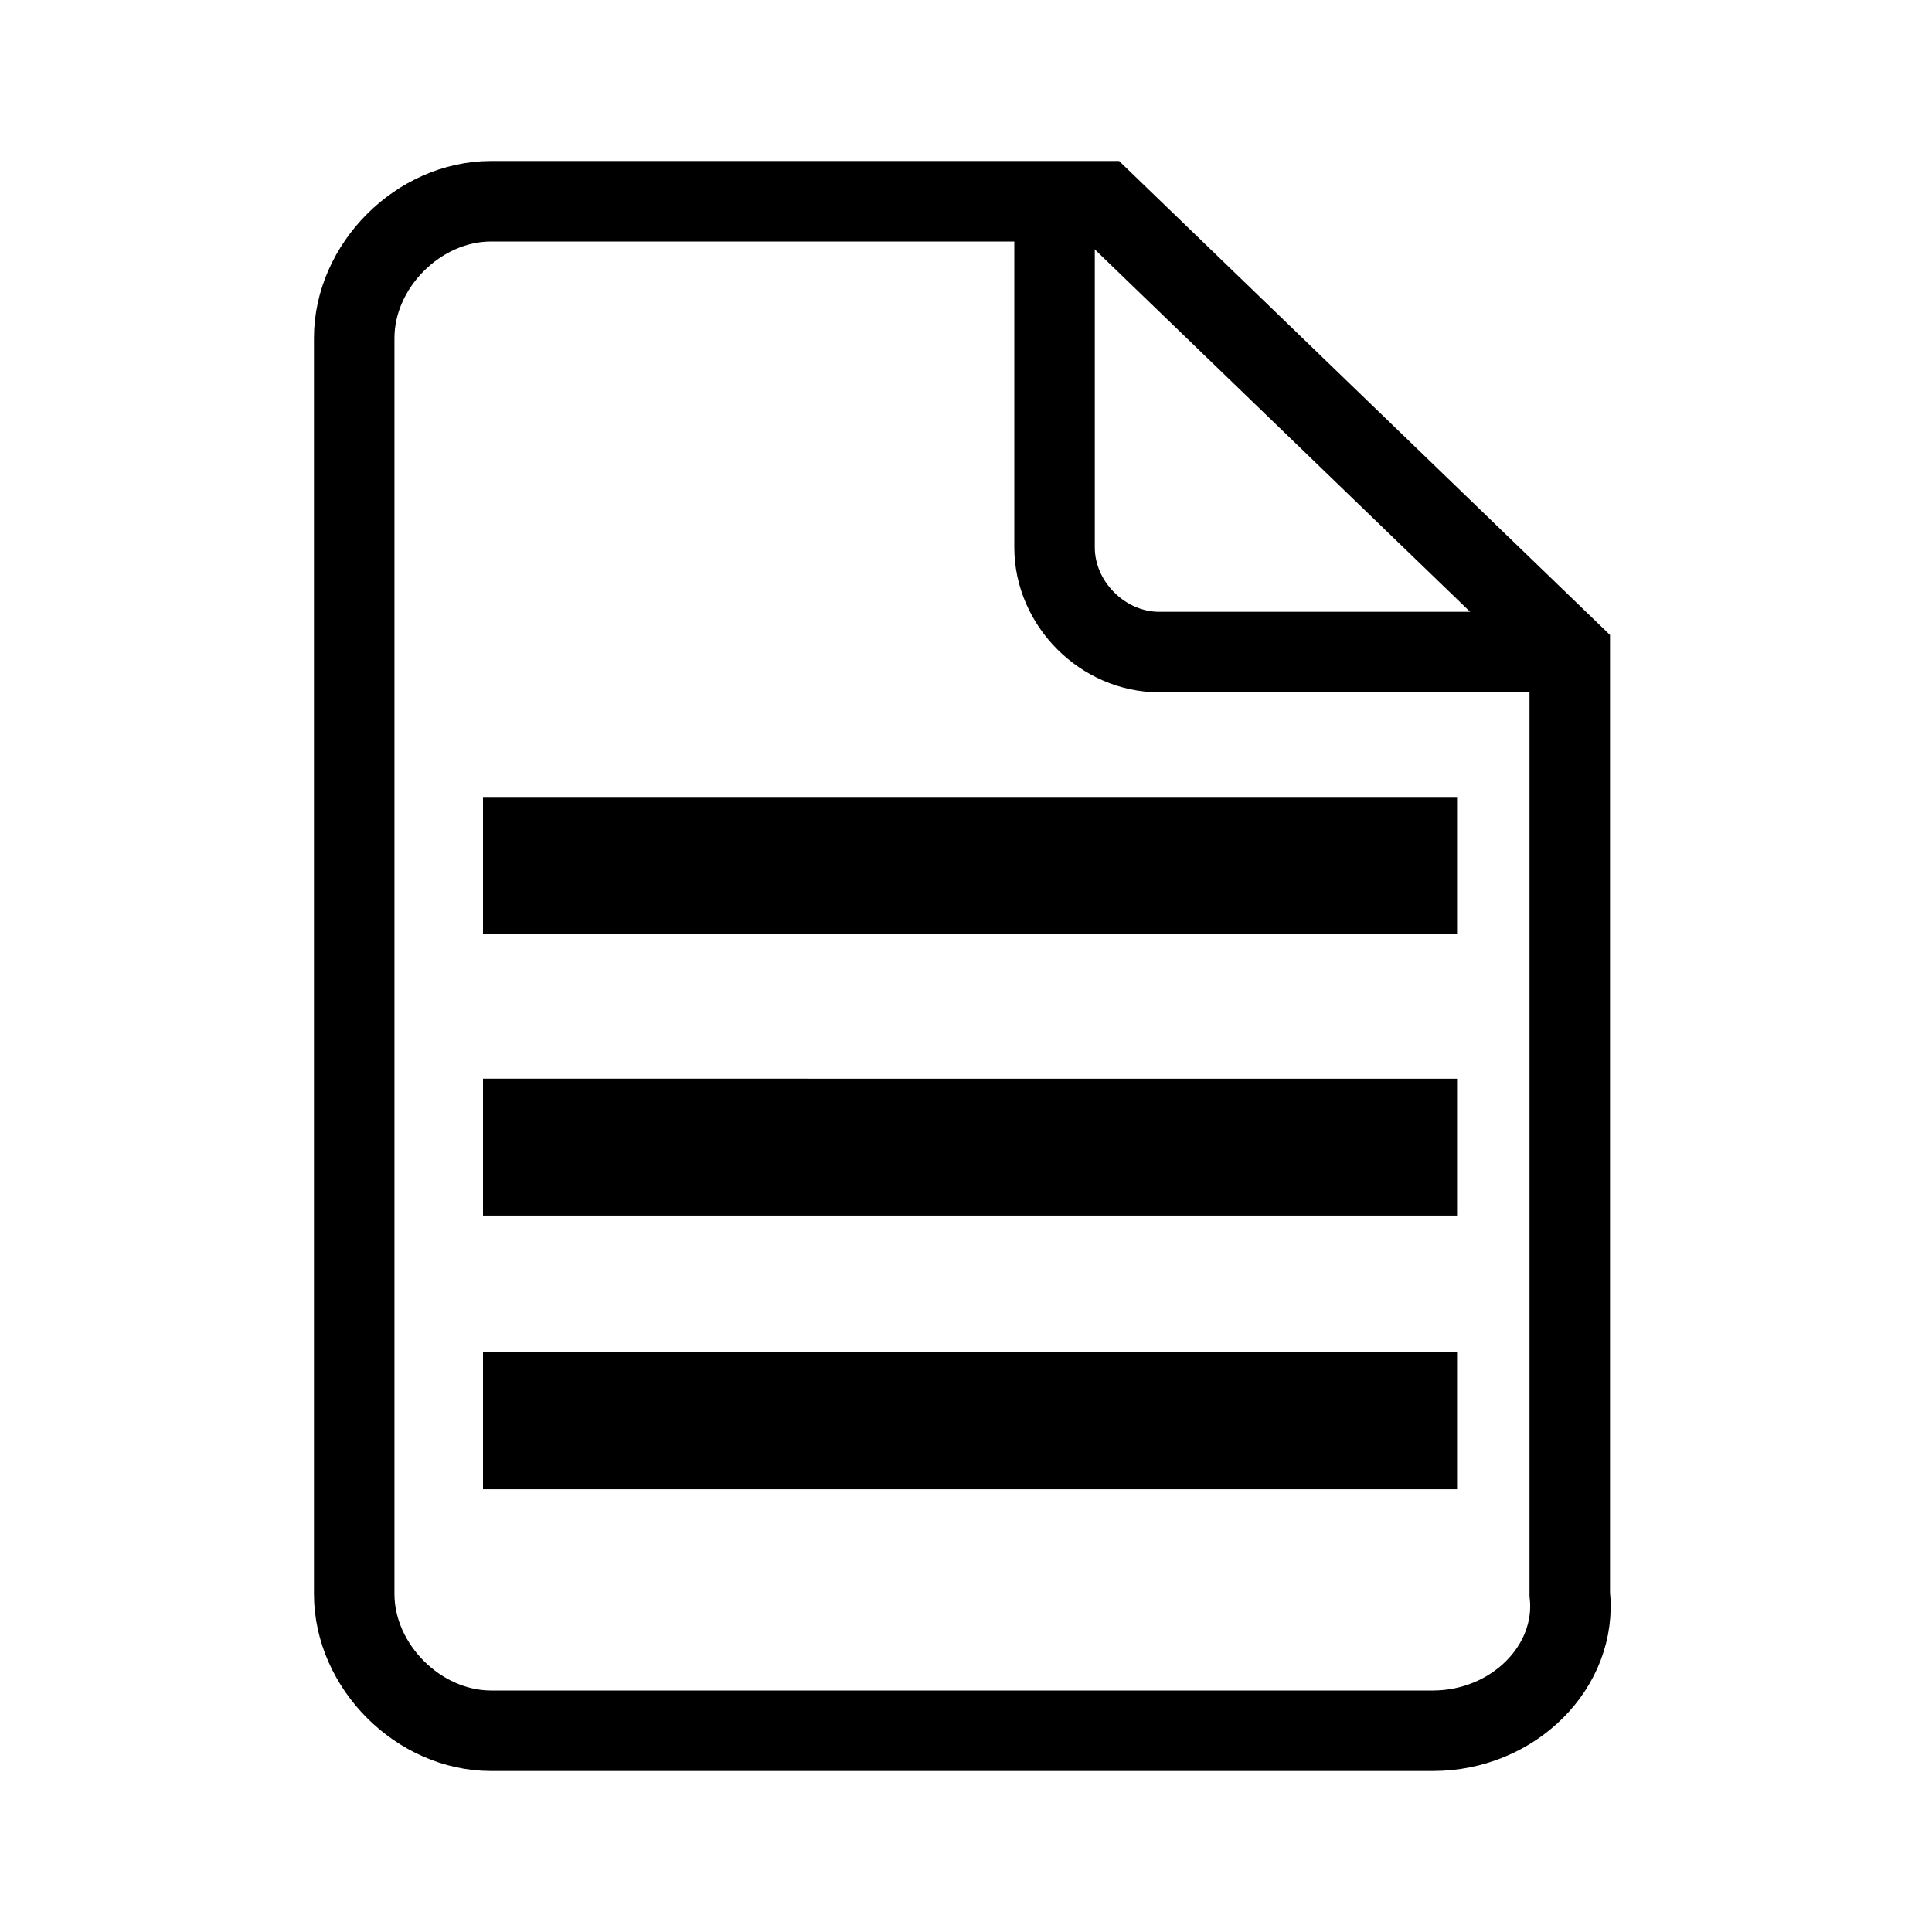 <?xml version="1.0" encoding="utf-8"?>
<!-- Generator: Adobe Illustrator 19.1.1, SVG Export Plug-In . SVG Version: 6.00 Build 0)  -->
<svg version="1.1" id="Слой_1" xmlns="http://www.w3.org/2000/svg" xmlns:xlink="http://www.w3.org/1999/xlink" x="0px" y="0px"
	 viewBox="-467 269 24 24" style="enable-background:new -467 269 24 24;" xml:space="preserve">
<style type="text/css">
	.st0{fill:none;}
	.st1{fill:none;stroke:#000000;stroke-miterlimit:10;}
</style>
<path class="st0" d="M-467,269h24v24h-24V269z"/>
<path class="st1" d="M-449.2,290.5h-11.7c-0.9,0-1.7-0.8-1.7-1.7v-15.6c0-0.9,0.8-1.7,1.7-1.7h7.6l5.8,5.6v11.7
	C-447.4,289.7-448.2,290.5-449.2,290.5z"/>
<path class="st1" d="M-453.9,271.8v4c0,0.7,0.6,1.3,1.3,1.3h5.2"/>
<path d="M-461,287.5h12.1v-1.7H-461V287.5z M-461,284.1h12.1v-1.7H-461V284.1z M-461,278.9v1.7h12.1v-1.7H-461z"/>
</svg>

